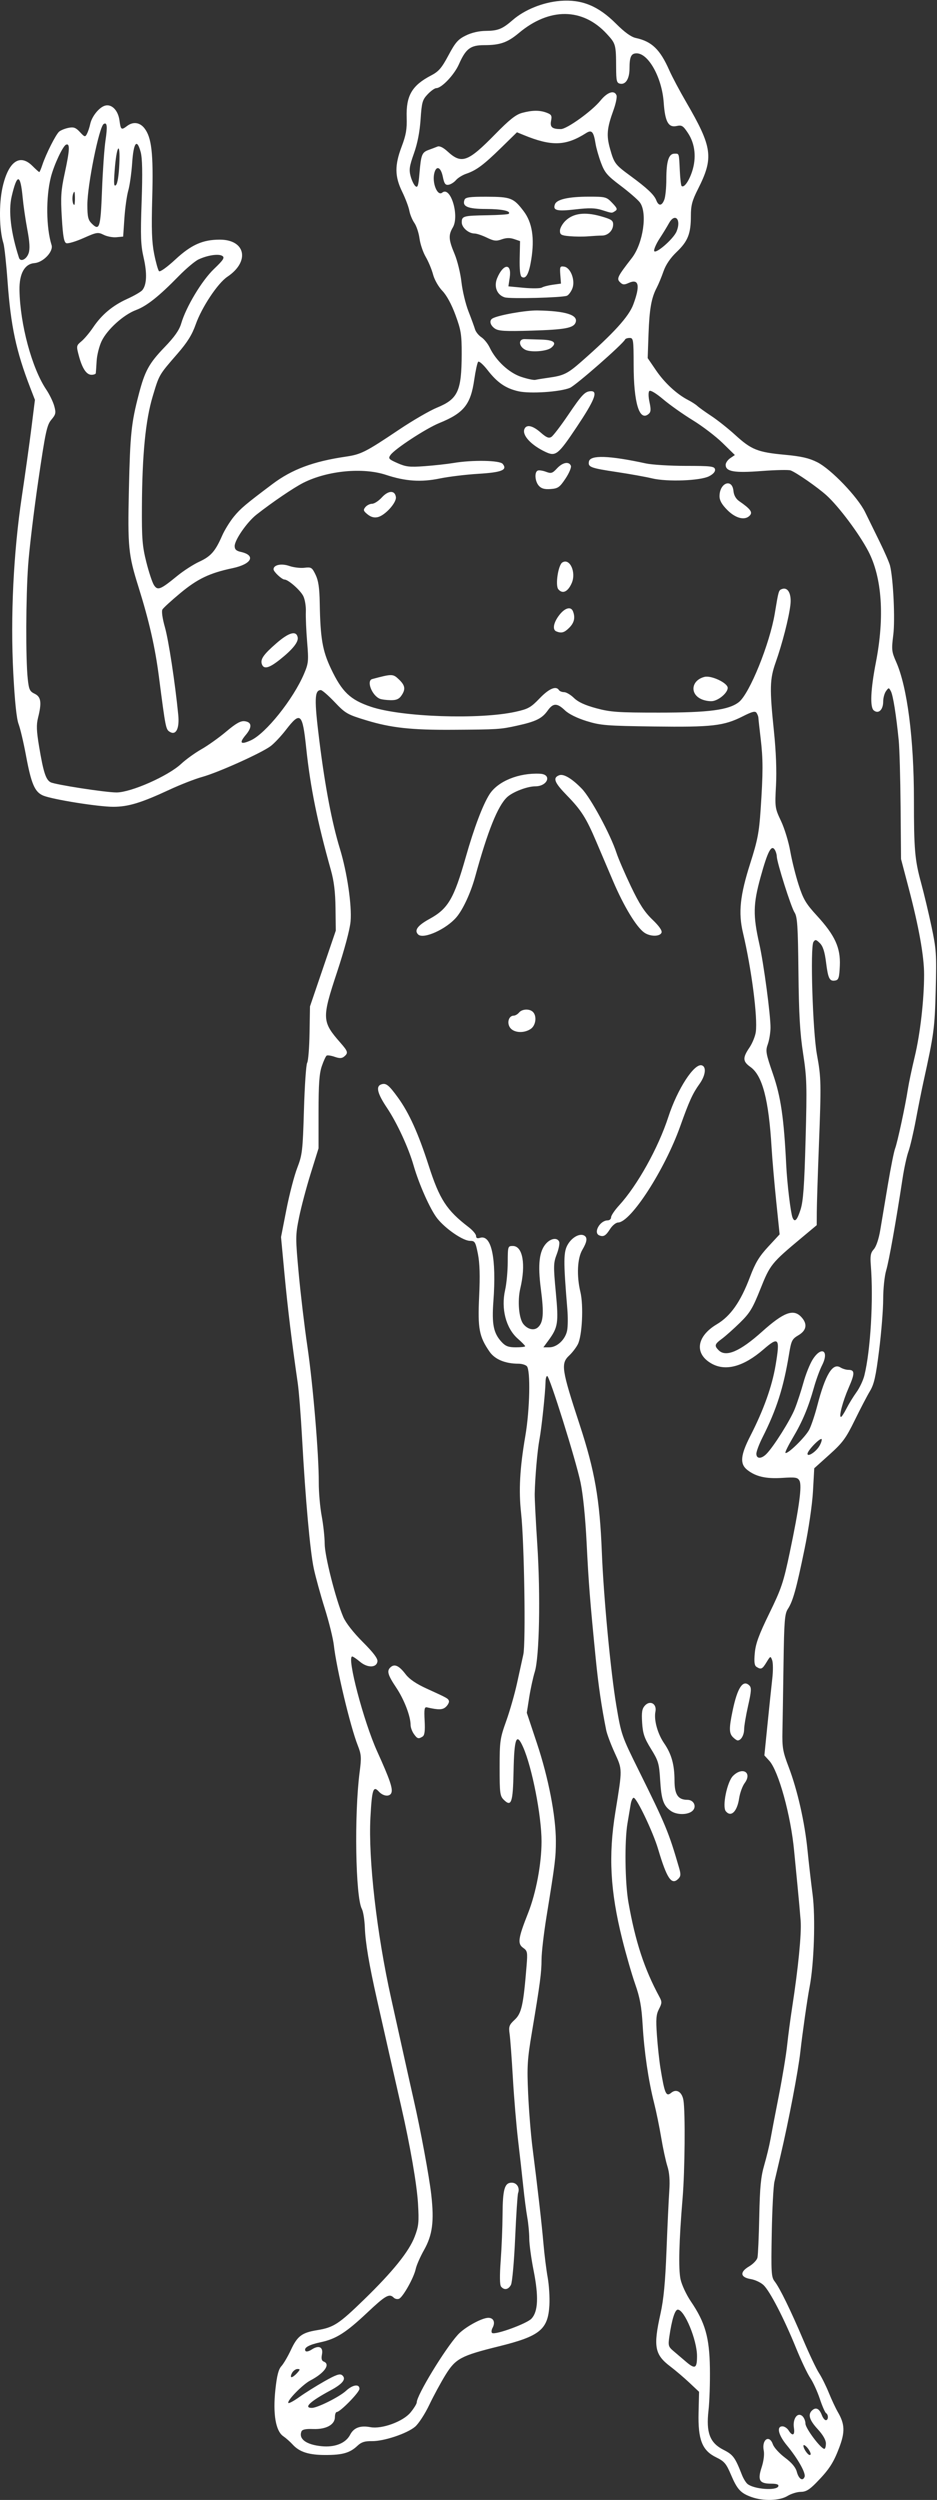<?xml version="1.0" encoding="utf-8"?>
<!-- Generator: Adobe Illustrator 15.1.0, SVG Export Plug-In . SVG Version: 6.00 Build 0)  -->
<!DOCTYPE svg PUBLIC "-//W3C//DTD SVG 1.1//EN" "http://www.w3.org/Graphics/SVG/1.1/DTD/svg11.dtd">
<svg version="1.1"
	 id="svg1447" xmlns:inkscape="http://www.inkscape.org/namespaces/inkscape" xmlns:svg="http://www.w3.org/2000/svg" xmlns:rdf="http://www.w3.org/1999/02/22-rdf-syntax-ns#" xmlns:cc="http://web.resource.org/cc/" xmlns:dc="http://purl.org/dc/elements/1.1/" sodipodi:docname="Pioneer plaque line-drawing of a human male.svg" inkscape:version="0.43" xmlns:sodipodi="http://inkscape.sourceforge.net/DTD/sodipodi-0.dtd" sodipodi:docbase="/home/adam/Desktop" sodipodi:version="0.32"
	 xmlns="http://www.w3.org/2000/svg" xmlns:xlink="http://www.w3.org/1999/xlink" x="0px" y="0px" width="458px" height="1221px"
	 viewBox="0 0 458 1221" enable-background="new 0 0 458 1221" xml:space="preserve">
<rect x="0" y="0" width="458" height="1221" fill="#333333" stroke="none"/>
<sodipodi:namedview  inkscape:window-y="0" inkscape:window-x="0" inkscape:window-height="742" inkscape:window-width="1016" inkscape:current-layer="svg1447" inkscape:cy="1206.7998" inkscape:cx="219.42162" inkscape:zoom="1.4215638" inkscape:pageshadow="2" inkscape:pageopacity="0.0" borderopacity="1.0" bordercolor="#666666" pagecolor="#ffffff" id="base" showborder="false">
	</sodipodi:namedview>
<path id="path1456" fill="#FFFFFF" d="M367.383,1219.603c-5.356-1.91-7.03-3.72-10.082-10.899c-2.325-5.473-3.259-6.572-7.201-8.487
	c-6.883-3.344-8.964-8.604-8.645-21.845l0.246-10.181l-4.751-4.466c-2.613-2.455-6.773-5.995-9.244-7.865
	c-7.725-5.844-8.452-9.701-4.865-25.808c1.547-6.948,2.338-15.275,2.945-31c0.456-11.825,1.066-24.875,1.356-29
	c0.357-5.107,0.064-8.936-0.919-12c-0.795-2.476-2.159-8.775-3.031-14c-0.873-5.226-2.442-12.875-3.489-17
	c-2.766-10.905-4.818-24.878-5.582-38c-0.524-8.995-1.319-13.352-3.652-20c-1.641-4.675-4.496-14.575-6.344-22
	c-5.857-23.535-6.785-40.753-3.34-62c3.478-21.447,3.487-20.604-0.346-29c-1.883-4.125-3.74-9.075-4.128-11
	c-2.272-11.292-3.832-21.929-5.114-34.87c-2.824-28.504-3.48-36.852-4.461-56.63c-0.611-12.353-1.748-23.633-2.973-29.5
	c-2.283-10.938-15.152-52-16.299-52c-0.421,0-0.785,1.237-0.809,2.75c-0.082,5.161-1.936,22.738-2.979,28.25
	c-0.999,5.28-2.121,18.099-2.319,26.5c-0.051,2.2,0.511,13.269,1.25,24.598c1.631,25.006,1.044,55.1-1.217,62.402
	c-0.851,2.75-2.076,8.375-2.725,12.5l-1.178,7.5l5.012,15.053c5.585,16.77,9.199,35.453,9.199,47.554
	c0,8.109-0.341,10.866-4.525,36.63c-1.361,8.381-2.475,17.935-2.475,21.231c0,6.383-0.707,11.725-4.703,35.532
	c-2.24,13.341-2.444,16.659-1.848,30c0.368,8.25,1.332,20.175,2.141,26.5c2.541,19.874,4.515,37.157,5.367,47
	c0.451,5.225,1.371,12.558,2.043,16.294c0.672,3.737,1.05,9.822,0.84,13.522c-0.674,11.924-4.631,15.146-24.701,20.109
	c-18.533,4.583-21.133,5.971-26.049,13.897c-2.277,3.672-5.865,10.296-7.974,14.719c-2.108,4.424-5.232,9.219-6.941,10.657
	c-4.001,3.367-15.331,7.134-21.146,7.03c-3.458-0.061-5.12,0.479-7.029,2.281c-3.664,3.461-7.236,4.489-15.597,4.489
	c-8.167,0-12.74-1.458-16.062-5.12c-1.188-1.309-3.257-3.137-4.599-4.062c-3.693-2.548-5.103-10.882-3.838-22.703
	c0.735-6.878,1.52-9.951,2.937-11.5c1.063-1.163,3.15-4.718,4.636-7.899c3.188-6.826,5.363-8.468,12.821-9.682
	c8.06-1.312,10.613-2.972,22.841-14.841c14.203-13.787,22.12-23.615,24.878-30.887c1.948-5.134,2.132-7.007,1.594-16.184
	c-0.541-9.226-3.827-28.217-8.156-47.122c-1.922-8.397-8.717-38.379-11.898-52.5c-3.883-17.24-5.644-27.672-5.925-35.124
	c-0.144-3.781-0.802-7.874-1.464-9.093c-3.103-5.717-3.759-46.265-1.082-66.827c0.933-7.166,0.833-8.588-0.915-13.021
	c-3.642-9.241-10.411-37.574-11.689-48.936c-0.372-3.3-2.373-11.4-4.446-18s-4.488-15.375-5.365-19.5
	c-1.801-8.47-4.083-33.847-5.709-63.5c-0.604-11-1.557-23.15-2.118-27c-2.812-19.288-4.936-36.728-6.476-53.173l-1.702-18.173
	l2.623-13.411c1.443-7.376,3.821-16.523,5.286-20.327c2.485-6.455,2.704-8.348,3.295-28.416c0.348-11.825,1.057-22.16,1.574-22.966
	c0.518-0.807,1.039-7.332,1.158-14.5l0.216-13.034l6.306-18.5l6.306-18.5l-0.132-11c-0.093-7.806-0.743-13.179-2.236-18.5
	c-6.665-23.751-10.065-40.565-12.108-59.872c-1.8-17.012-2.813-17.886-9.973-8.605c-2.271,2.943-5.573,6.453-7.337,7.799
	c-4.365,3.329-25.682,12.93-33.499,15.086c-3.495,0.964-10.694,3.772-16,6.239c-13.855,6.442-20.144,8.353-27.49,8.353
	c-7.34,0-29.651-3.567-34.234-5.474c-4.123-1.715-5.841-5.706-8.408-19.526c-1.175-6.325-2.808-13.257-3.629-15.404
	c-0.978-2.558-1.867-11.077-2.579-24.702c-1.446-27.72,0.063-59.04,4.164-86.394c1.649-11,3.765-26.131,4.701-33.625l1.703-13.625
	l-2.269-5.875c-6.913-17.9-9.52-30.083-11.099-51.875c-0.638-8.8-1.552-17.237-2.031-18.75c-2.042-6.445-2.249-19.137-0.443-27.25
	c2.812-12.642,8.439-16.683,14.622-10.5c1.65,1.65,3.155,3,3.346,3c0.19,0,0.857-1.551,1.483-3.446
	c1.768-5.357,6.635-14.991,8.25-16.332c0.802-0.666,2.852-1.488,4.555-1.829c2.526-0.505,3.556-0.125,5.583,2.062
	c2.307,2.489,2.554,2.551,3.439,0.863c0.524-1,1.245-3.177,1.601-4.838c0.791-3.689,4.347-8.093,7.2-8.917
	c3.268-0.943,6.422,2.261,7.084,7.197c0.625,4.658,0.903,4.859,3.747,2.708c2.908-2.2,6.171-1.777,8.428,1.092
	c3.554,4.518,4.437,12.316,3.842,33.939c-0.427,15.529-0.215,21.677,0.947,27.5c0.823,4.125,1.887,7.903,2.364,8.395
	c0.501,0.518,3.89-1.904,8.04-5.746c7.728-7.155,13.328-9.648,21.668-9.648c12.645,0,14.832,10.683,3.71,18.124
	c-4.721,3.158-12.523,14.898-15.495,23.316c-1.781,5.045-4.063,8.701-8.92,14.292c-9.101,10.476-8.864,10.067-12.08,20.779
	c-3.507,11.682-5.144,28.41-5.281,53.99c-0.083,15.553,0.209,19.221,2.155,26.98c1.238,4.939,2.925,10.009,3.749,11.267
	c1.808,2.758,3.104,2.241,11.43-4.56c3.025-2.471,7.852-5.577,10.727-6.902c5.646-2.604,7.811-5.069,11.156-12.706
	c1.186-2.706,3.769-6.889,5.74-9.295c3.265-3.983,5.722-6.057,18.921-15.965c9.47-7.108,19.883-10.996,35.656-13.313
	c7.625-1.121,9.683-2.161,26.267-13.279c6.597-4.422,14.896-9.23,18.442-10.684c10.245-4.199,12.025-8.069,12.066-26.225
	c0.021-9.467-0.324-11.628-3.034-19c-1.921-5.227-4.306-9.619-6.417-11.818c-1.915-1.995-3.871-5.435-4.548-8
	c-0.653-2.475-2.264-6.336-3.579-8.581s-2.684-6.294-3.041-9s-1.488-6.119-2.512-7.585c-1.024-1.466-2.136-4.166-2.471-6
	c-0.335-1.833-1.906-5.993-3.492-9.244c-3.661-7.503-3.716-12.903-0.228-22.095c2.113-5.567,2.609-8.456,2.431-14.149
	c-0.334-10.648,2.575-15.659,11.915-20.524c3.739-1.948,5.176-3.611,8.5-9.833c3.382-6.332,4.695-7.831,8.5-9.698
	c2.867-1.407,6.428-2.224,9.815-2.25c5.898-0.045,8.062-0.924,13.138-5.335c5.755-5.002,14.727-8.622,23.084-9.312
	c10.574-0.875,18.657,2.412,27.375,11.129c4.189,4.19,7.367,6.485,9.665,6.98c7.813,1.685,11.856,5.577,16.353,15.742
	c1.372,3.104,5.063,10.055,8.202,15.449c12.944,22.243,13.622,27.208,5.821,42.636c-2.845,5.626-3.453,7.935-3.453,13.101
	c0,8.656-1.453,12.337-6.938,17.569c-3.103,2.961-5.311,6.21-6.455,9.5c-0.957,2.75-2.45,6.35-3.317,8
	c-2.604,4.953-3.562,10.393-3.995,22.677l-0.41,11.677l4.07,5.963c4.191,6.14,10.167,11.664,15.7,14.512
	c1.735,0.894,3.761,2.197,4.5,2.897s3.819,2.908,6.845,4.905s8.282,6.17,11.683,9.273c7.874,7.186,10.979,8.429,24.104,9.652
	c8.223,0.767,11.941,1.616,16,3.653c6.712,3.37,19.759,16.965,23.371,24.354c1.462,2.99,4.65,9.486,7.085,14.437
	s4.729,10.215,5.098,11.7c1.599,6.424,2.537,26.327,1.595,33.839c-0.908,7.247-0.806,8.199,1.437,13.267
	c5.397,12.206,8.662,37.553,8.654,67.194c-0.007,24.274,0.432,29.405,3.458,40.5c1.426,5.225,3.735,14.9,5.134,21.5
	c2.354,11.115,2.505,13.401,2.054,31c-0.479,18.705-0.849,21.463-6.03,45c-0.847,3.85-2.498,12.104-3.668,18.342
	s-2.803,13.213-3.629,15.5c-0.825,2.287-2.117,8.208-2.871,13.158c-3.203,21.041-6.638,40.313-8.006,44.919
	c-0.82,2.765-1.468,8.954-1.468,14.041c0,5.003-0.894,16.221-1.986,24.929c-1.61,12.842-2.456,16.614-4.477,19.972
	c-1.37,2.277-4.72,8.692-7.444,14.257c-4.314,8.811-5.911,10.978-12.372,16.782l-7.418,6.666l-0.621,11.218
	c-0.361,6.528-2.083,18.322-4.12,28.217c-4.023,19.547-5.687,25.516-8.163,29.296c-1.54,2.351-1.813,5.803-2.113,26.702
	c-0.189,13.201-0.428,28.052-0.53,33.002c-0.165,7.987,0.178,9.957,3.052,17.5c4.27,11.206,7.834,26.912,9.192,40.5
	c0.604,6.05,1.73,15.841,2.502,21.757c1.455,11.163,0.704,33.956-1.491,45.243c-1.057,5.432-3.52,22.693-4.494,31.5
	c-1.034,9.35-5.714,33.847-9.742,51c-1.098,4.675-2.416,10.3-2.93,12.5s-1.105,13.543-1.316,25.207
	c-0.348,19.235-0.216,21.42,1.412,23.5c2.499,3.19,7.809,14.05,14.08,28.793c2.924,6.875,6.353,14.077,7.619,16.004
	c1.266,1.927,3.418,6.252,4.782,9.61c1.365,3.358,3.37,7.632,4.457,9.496c3.371,5.785,3.521,9.638,0.666,17.198
	c-2.856,7.565-5.01,10.852-11.341,17.309c-3.301,3.367-5.039,4.384-7.5,4.387c-1.762,0.002-4.677,0.901-6.478,2
	C381.054,1221.416,373.157,1221.662,367.383,1219.603z M380.455,1214.302c0.282-0.858-0.829-1.25-3.55-1.25
	c-5.709,0-6.683-1.667-4.634-7.931c0.999-3.054,1.419-6.363,1.045-8.231c-1.078-5.395,2.739-7.982,4.467-3.027
	c0.538,1.545,3.202,4.469,5.918,6.497c3.306,2.468,5.213,4.74,5.765,6.872c0.913,3.524,2.912,4.819,3.814,2.47
	c0.693-1.807-3.291-8.87-8.688-15.402c-4.165-5.04-5.136-9.247-2.133-9.247c0.967,0,2.321,0.899,3.008,2
	c1.886,3.02,3.17,2.401,2.598-1.25c-0.68-4.35,1.687-7.782,4.026-5.84c0.885,0.734,1.608,2.434,1.608,3.776
	c0,2.291,7.528,12.312,9.25,12.312c0.412,0.001,0.75-1.187,0.75-2.638c0-1.688-1.44-4.2-4-6.978
	c-4.208-4.565-4.963-7.34-2.544-9.348c1.793-1.487,3.379-0.602,4.581,2.561c0.502,1.322,1.374,2.403,1.938,2.403
	c1.274,0,1.354-2.678,0.103-3.452c-0.508-0.313-1.889-3.473-3.069-7.021s-3.274-8.112-4.651-10.143
	c-1.378-2.03-4.536-8.686-7.018-14.788c-5.839-14.359-12.735-27.68-15.84-30.597c-1.352-1.27-4.149-2.583-6.218-2.919
	c-5.148-0.837-5.504-3.428-0.848-6.176c1.969-1.161,3.813-3.077,4.102-4.258c0.287-1.182,0.688-10.248,0.89-20.147
	c0.295-14.444,0.776-19.403,2.435-25.105c1.137-3.908,2.497-9.533,3.023-12.5s2.372-12.595,4.103-21.395s3.552-19.825,4.049-24.5
	c0.496-4.675,1.599-13,2.449-18.5c3.018-19.504,4.643-36.086,4.164-42.5c-0.267-3.575-0.976-11.45-1.577-17.5
	c-0.601-6.05-1.321-13.475-1.6-16.5c-1.594-17.301-7.62-39.147-12.164-44.094l-2.382-2.594l1.552-15.406
	c0.854-8.474,1.896-18.435,2.317-22.135c0.421-3.701,0.396-7.728-0.056-8.947c-0.799-2.16-0.872-2.135-2.766,0.979
	c-2.069,3.402-2.662,3.681-4.872,2.281c-1.047-0.663-1.263-2.368-0.861-6.793c0.415-4.579,2.012-8.93,7.102-19.35
	c5.923-12.123,6.907-15.06,10.032-29.941c4.551-21.67,6.006-32.421,4.715-34.834c-0.879-1.642-1.909-1.812-8.408-1.396
	c-7.993,0.513-12.942-0.615-17.118-3.9c-3.709-2.917-3.335-7.151,1.459-16.516c6.555-12.803,10.641-24.229,12.392-34.652
	c2.234-13.301,1.562-14.171-5.943-7.676c-9.708,8.402-18.461,10.793-25.347,6.923c-8.546-4.804-7.412-13.292,2.567-19.216
	c6.726-3.992,11.626-10.977,16.194-23.079c2.6-6.888,4.481-10.016,8.895-14.782l5.598-6.046l-1.667-16.163
	c-0.917-8.89-1.936-20.663-2.263-26.163c-1.402-23.517-4.475-35.247-10.321-39.41c-3.807-2.711-3.903-4.481-0.517-9.466
	c1.436-2.112,2.84-5.559,3.122-7.658c0.965-7.196-2.089-30.76-6.28-48.466c-2.326-9.825-1.436-18.232,3.604-34
	c3.526-11.032,4.287-14.968,5.027-26c1.228-18.302,1.229-24.716,0.005-35c-0.589-4.95-1.081-9.45-1.094-10
	c-0.014-0.55-0.404-1.601-0.87-2.334c-0.672-1.061-2.061-0.721-6.774,1.658c-9.256,4.672-14.989,5.328-43.349,4.955
	c-23.302-0.307-26.146-0.536-33-2.656c-4.631-1.433-8.666-3.43-10.548-5.221c-3.869-3.683-5.777-3.657-8.463,0.114
	c-2.757,3.871-5.743,5.337-15.009,7.37c-8.154,1.789-9.191,1.854-31.48,2.001c-20.057,0.132-30.035-0.957-42-4.586
	c-9.429-2.859-10.32-3.368-15.6-8.917c-3.08-3.236-6.127-5.884-6.771-5.884c-3.146,0-3.27,4.505-0.689,25.112
	c2.779,22.193,6.128,39.735,10.003,52.388c3.521,11.498,5.904,27.719,5.213,35.5c-0.349,3.938-2.967,13.729-6.644,24.846
	c-7.446,22.514-7.369,24.091,1.691,34.407c3.709,4.225,3.916,4.987,1.817,6.729c-1.116,0.926-2.25,0.959-4.615,0.135
	c-1.725-0.602-3.492-0.873-3.927-0.604c-0.435,0.27-1.508,2.595-2.385,5.167c-1.223,3.587-1.594,8.807-1.594,22.399v17.724
	l-3.849,12.349c-2.117,6.792-4.675,16.447-5.686,21.457c-1.763,8.739-1.768,9.856-0.138,27.5
	c0.935,10.115,2.831,26.042,4.214,35.392c2.747,18.572,5.635,53.052,5.571,66.5c-0.023,4.675,0.618,12.037,1.423,16.36
	s1.464,10.423,1.464,13.555c0,5.911,5.414,27.219,9.102,35.822c1.212,2.828,4.925,7.58,9.49,12.145
	c5.252,5.252,7.41,8.115,7.203,9.558c-0.449,3.143-4.88,3.201-8.549,0.113c-1.668-1.404-3.368-2.553-3.775-2.553
	c-2.787,0,5.561,31.741,12.2,46.387c6.159,13.586,7.724,18.146,6.934,20.204c-0.788,2.054-4.009,1.724-6.138-0.629
	c-2.731-3.018-3.372-1.033-4.104,12.707c-1.081,20.284,3.107,56.79,10.133,88.331c1.287,5.775,3.982,17.925,5.99,27
	c2.008,9.075,4.269,19.2,5.025,22.5c3.344,14.598,7.605,37.606,8.596,46.41c1.463,13.013,0.585,19.676-3.559,27.007
	c-1.846,3.266-3.671,7.433-4.057,9.26c-0.895,4.239-6.274,13.803-8.174,14.532c-0.797,0.306-1.959,0.047-2.583-0.576
	c-2.14-2.141-3.953-1.113-12.908,7.316c-10.411,9.8-15.23,12.862-22.756,14.457c-5.783,1.225-8.414,2.727-7.465,4.262
	c0.333,0.537,1.648,0.242,3.07-0.689c3.503-2.296,5.723-1.208,4.992,2.446c-0.404,2.019-0.138,3.063,0.878,3.453
	c3.416,1.311,0.323,5.636-6.62,9.257c-3.746,1.954-11.597,10.024-10.662,10.96c0.298,0.299,2.724-1.023,5.39-2.938
	s8.145-5.347,12.173-7.629c5.783-3.275,7.621-3.903,8.729-2.983c2.15,1.784,0.298,4.179-5.734,7.415
	c-9.929,5.328-13.342,8.541-9.07,8.539c2.704-0.001,13.521-5.419,16.697-8.362c3.231-2.995,6.553-3.482,6.553-0.962
	c0,1.703-9.418,11.325-11.086,11.325c-0.503,0-0.914,1.114-0.914,2.477c0,3.717-4.276,6.064-10.627,5.835
	c-3.739-0.136-5.362,0.217-5.758,1.25c-1.391,3.623,2.375,6.375,9.765,7.138c6.587,0.681,11.92-1.444,14.072-5.606
	c1.778-3.438,4.942-4.617,9.898-3.688c5.591,1.049,15.952-2.735,19.597-7.157c1.679-2.037,3.053-4.255,3.053-4.929
	c0-3.478,13.668-25.963,20.097-33.061c3.245-3.583,11.682-8.259,14.901-8.259c2.564,0,3.502,2.196,2.076,4.861
	c-0.602,1.123-0.688,2.259-0.197,2.562c1.635,1.011,16.912-4.57,19.21-7.017c3.251-3.46,3.567-10.79,1.021-23.601
	c-1.159-5.828-2.107-12.812-2.107-15.519c0-2.706-0.438-7.366-0.971-10.354c-0.534-2.988-1.41-9.709-1.946-14.934
	c-0.536-5.226-1.673-15.351-2.525-22.5c-0.853-7.15-2.005-20.875-2.562-30.5c-0.555-9.625-1.273-19.351-1.596-21.613
	c-0.523-3.68-0.256-4.421,2.531-7.025c3.307-3.091,4.207-7.186,5.746-26.173c0.551-6.787,0.432-7.423-1.651-8.883
	c-2.857-2.001-2.482-4.643,2.417-17.027c3.891-9.836,6.557-24.048,6.557-34.947c0-12.513-4.615-36.153-8.99-46.04
	c-3.268-7.388-4.371-4.591-4.691,11.89c-0.296,15.271-1.074,17.494-4.818,13.757c-1.807-1.804-1.999-3.321-1.99-15.717
	c0.01-12.913,0.201-14.25,3.233-22.721c1.772-4.95,4.152-13.275,5.289-18.5c1.136-5.225,2.519-11.525,3.07-14
	c1.224-5.481,0.435-55.345-1.091-69c-1.232-11.03-0.633-21.988,2.065-37.703c2.198-12.812,2.61-32.21,0.723-34.097
	c-0.659-0.66-2.485-1.2-4.058-1.2c-6.467,0-11.54-2.101-14.137-5.853c-5.1-7.37-5.84-11.288-5.102-26.997
	c0.473-10.084,0.295-16.253-0.599-20.75c-1.17-5.885-1.479-6.4-3.853-6.4c-3.415,0-11.977-5.854-16.011-10.946
	c-3.415-4.312-8.899-16.579-11.598-25.941c-2.504-8.689-8.112-20.807-13.003-28.096c-4.605-6.865-5.517-10.39-2.941-11.378
	c2.411-0.926,3.747,0.094,8.262,6.303c5.479,7.534,10,17.522,15.085,33.324c5.305,16.483,8.759,21.802,19.505,30.027
	c2.007,1.536,3.648,3.479,3.648,4.317c0,1.041,0.601,1.334,1.895,0.923c5.645-1.791,8.12,9.902,6.568,31.033
	c-0.822,11.198,0.062,15.551,4.035,19.837c1.911,2.062,3.342,2.597,6.954,2.597c2.501,0,4.548-0.238,4.548-0.53
	s-1.619-1.952-3.596-3.688c-5.801-5.093-8.279-14.63-6.193-23.827c0.682-3,1.249-9.054,1.264-13.454c0.025-7.834,0.076-8,2.496-8
	c4.846,0,6.425,8.938,3.656,20.704c-1.46,6.199-0.701,14.796,1.543,17.5c2.131,2.567,5.153,3.23,7.061,1.548
	c2.654-2.342,3.002-6.765,1.461-18.587c-1.59-12.194-0.841-18.679,2.591-22.415c2.354-2.564,5.511-2.953,6.344-0.781
	c0.31,0.808-0.229,3.544-1.198,6.08c-1.617,4.237-1.655,5.744-0.459,18.497c1.422,15.15,1.104,17.204-3.68,23.704l-2.391,3.25h2.904
	c3.823,0,7.894-3.863,8.722-8.279c0.36-1.923,0.4-6.585,0.087-10.358c-1.983-23.947-1.936-28.102,0.362-31.819
	c2.146-3.473,5.868-5.377,7.97-4.078c1.584,0.979,1.287,3.031-0.999,6.904c-2.454,4.159-2.849,12.693-0.952,20.598
	c1.596,6.655,0.866,21.479-1.26,25.566c-0.848,1.632-2.711,4.058-4.138,5.392c-4.272,3.991-3.864,6.728,5.067,33.95
	c7.377,22.483,9.806,36.44,10.809,62.125c0.854,21.858,4.335,58.694,7.089,75c2.407,14.248,2.596,14.796,10.876,31.5
	c13.282,26.798,14.725,30.278,19.811,47.791c0.898,3.092,0.825,4.066-0.396,5.286c-3.295,3.295-5.578-0.07-9.889-14.577
	c-2.459-8.274-10.438-25-11.927-25c-0.52,0-1.183,1.463-1.474,3.25s-0.986,5.92-1.545,9.184c-1.485,8.672-1.241,29.032,0.464,38.686
	c3.391,19.199,7.739,32.452,15.127,46.103c1.314,2.431,1.294,3.069-0.2,5.958c-1.382,2.672-1.558,4.898-1.011,12.777
	c0.364,5.249,1.14,12.468,1.722,16.043c2.051,12.592,2.745,14.188,5.258,12.103c2.565-2.129,5.305-0.448,5.986,3.675
	c0.95,5.748,0.704,34.353-0.41,47.723c-1.761,21.117-2.102,34.574-1.007,39.683c0.582,2.713,2.845,7.563,5.029,10.78
	c7.02,10.336,9.082,17.534,9.319,32.522c0.113,7.158-0.193,16.5-0.682,20.76c-1.244,10.857,0.661,15.846,7.343,19.232
	c4.701,2.382,5.657,3.682,9.002,12.239c0.692,1.77,1.908,3.757,2.703,4.416C368.509,1215.799,379.692,1216.626,380.455,1214.302z
	 M244.926,1116.802c-0.67-0.822-0.731-5.188-0.18-12.75c0.461-6.325,0.863-16.309,0.896-22.185
	c0.067-12.603,0.976-15.815,4.466-15.815c2.549,0,4.084,2.514,3.121,5.109c-0.283,0.765-0.93,10.684-1.434,22.041
	c-0.512,11.491-1.418,21.582-2.043,22.75C248.488,1118.313,246.449,1118.672,244.926,1116.802z M327.93,884.5
	c-3.633-2.544-4.66-5.477-5.237-14.948c-0.503-8.27-0.866-9.517-4.479-15.359c-3.264-5.277-4.003-7.453-4.343-12.79
	c-0.325-5.113-0.052-6.825,1.336-8.358c2.54-2.807,5.925-0.9,5.163,2.908c-0.814,4.071,1.036,10.812,4.25,15.483
	c3.611,5.249,5.067,10.475,5.074,18.211c0.007,6.833,1.721,9.405,6.268,9.405c3.406,0,4.832,3.727,2.17,5.674
	C335.687,886.513,330.644,886.401,327.93,884.5z M354.776,884.645c-1.862-2.244,0.602-14.362,3.511-17.272
	c4.654-4.653,9.518-1.659,5.697,3.509c-1.092,1.477-2.305,4.813-2.694,7.415C360.312,884.815,357.33,887.722,354.776,884.645z
	 M358.271,848.48c-1.947-1.947-1.969-4.408-0.115-13.22c2.342-11.134,5.066-15.131,8.175-11.996
	c1.034,1.044,0.911,2.894-0.652,9.787c-1.06,4.675-1.938,9.872-1.953,11.55c-0.023,2.868-1.519,5.45-3.154,5.45
	C360.17,850.052,359.135,849.345,358.271,848.48z M202.256,846.829c-0.856-1.223-1.557-3.166-1.557-4.318
	c0-4.276-3.136-12.435-7.009-18.234c-4.282-6.412-4.777-8.327-2.618-10.119c1.918-1.593,4.076-0.517,7.213,3.597
	c1.817,2.383,5.162,4.653,10.302,6.995c10.152,4.624,10.438,4.781,10.846,6.008c0.195,0.585-0.419,1.836-1.364,2.781
	c-1.611,1.611-3.573,1.687-9.371,0.357c-1.247-0.286-1.439,0.814-1.139,6.528c0.264,5.023-0.005,7.104-1,7.735
	C204.533,849.443,203.964,849.268,202.256,846.829z M292.949,603.385c-3.104-1.241,0.283-7.333,4.078-7.333
	c0.92,0,1.672-0.685,1.672-1.522c0-0.837,1.744-3.425,3.875-5.75c8.95-9.762,19.184-28.121,24.097-43.228
	c4.456-13.705,12.729-26.421,16.404-25.213c2.31,0.76,1.763,4.992-1.174,9.081c-3.335,4.645-5.03,8.364-9.403,20.632
	c-7.579,21.261-24.146,46.913-30.377,47.038c-1.057,0.021-2.822,1.452-3.922,3.18C296.1,603.567,295.014,604.211,292.949,603.385z
	 M249.303,501.897c-1.67-2.386-0.6-5.846,1.809-5.846c0.738,0,1.903-0.675,2.588-1.5c1.495-1.802,5.137-1.963,6.8-0.3
	c1.989,1.989,1.427,6.528-1.022,8.243C256.195,504.794,251.123,504.495,249.303,501.897z M204.366,456.385
	c-1.998-1.998-0.235-4.39,5.583-7.573c9.082-4.971,11.929-9.826,17.738-30.26c4.023-14.152,8.241-25.319,11.531-30.531
	c4.068-6.445,14.38-10.657,24.762-10.115c5.953,0.312,3.726,6.146-2.347,6.146c-3.911,0-11.013,2.728-13.757,5.284
	c-4.559,4.248-9.484,16.494-15.602,38.788c-2.145,7.819-5.899,15.971-9.117,19.794C218.182,453.832,206.897,458.916,204.366,456.385
	z M314.919,455.493c-3.841-2.69-9.994-12.833-15.233-25.11c-2.777-6.507-6.483-15.206-8.236-19.331
	c-4.895-11.521-7.354-15.394-14.28-22.493c-6.235-6.392-7.112-8.663-3.829-9.922c2.145-0.823,6.242,1.618,11.055,6.585
	c4.35,4.49,14.012,22.364,16.936,31.33c0.897,2.75,4.073,10.112,7.058,16.361c4.137,8.661,6.628,12.514,10.488,16.215
	c3.301,3.165,4.858,5.39,4.475,6.39C322.585,457.514,317.783,457.5,314.919,455.493z M395.729,1197.107
	c-1.074-2.007-3.029-3.652-3.029-2.549c0,1.374,2.132,4.493,3.07,4.493C396.422,1199.052,396.408,1198.377,395.729,1197.107z
	 M145.199,1159.052c1.598-1.766,1.62-2,0.19-2c-0.891,0-2.101,0.899-2.69,2c-0.589,1.1-0.674,2-0.19,2
	C142.993,1161.052,144.204,1160.151,145.199,1159.052z M340.699,1150.741c0-7.885-6.137-22.689-9.404-22.689
	c-1.402,0-2.921,4.86-4.132,13.228c-0.626,4.324-0.453,4.921,2.028,7c1.492,1.25,4.13,3.497,5.86,4.993
	C339.735,1157.321,340.699,1156.89,340.699,1150.741z M374.605,710.146c3.495-3.495,11.701-16.523,13.915-22.094
	c1.203-3.025,3.093-8.783,4.199-12.795c1.106-4.013,3.135-9.075,4.508-11.25c4.293-6.801,8.241-4.344,4.573,2.846
	c-1.121,2.197-2.903,7.078-3.961,10.847c-2.742,9.774-5.633,16.648-10.319,24.536c-2.249,3.785-3.873,7.098-3.609,7.361
	c0.928,0.929,9.894-7.833,11.684-11.417c0.997-1.995,2.745-7.228,3.886-11.628c3.92-15.119,7.503-21.053,11.286-18.689
	c1.048,0.654,2.785,1.189,3.86,1.189c3.258,0,3.296,1.654,0.201,8.729c-2.914,6.662-4.919,14.271-3.761,14.271
	c0.325,0,1.538-1.855,2.695-4.124s3.352-5.847,4.877-7.952s3.255-5.762,3.845-8.126c3.031-12.15,4.5-37.182,3.164-53.939
	c-0.365-4.585-0.088-6.042,1.482-7.779c1.159-1.283,2.415-5.025,3.14-9.358c0.665-3.972,2.342-13.971,3.727-22.221
	s2.963-16.146,3.507-17.545c1.133-2.912,4.985-20.776,6.246-28.955c0.466-3.025,1.977-10.187,3.356-15.915
	c2.677-11.113,4.584-27.79,4.589-40.142c0.005-8.985-2.552-23.273-7.594-42.443l-3.683-14l-0.214-25.5
	c-0.118-14.025-0.531-28.65-0.917-32.5c-1.247-12.423-2.77-21.952-3.823-23.93c-1.003-1.881-1.063-1.883-2.397-0.059
	c-0.753,1.029-1.368,3.306-1.368,5.058c0,4.079-2.312,6.248-4.617,4.333c-1.908-1.583-1.523-10.195,1.043-23.402
	c4.325-22.252,3.012-41.507-3.707-54.342c-4.499-8.595-14.441-21.868-20.44-27.287c-4.36-3.939-14.757-11.152-17.547-12.174
	c-0.973-0.356-7.386-0.219-14.253,0.305c-13.306,1.016-17.479,0.29-17.479-3.04c0-0.945,1.013-2.406,2.25-3.248l2.25-1.53l-6-5.871
	c-3.3-3.229-9.86-8.233-14.579-11.122c-4.719-2.889-11.223-7.487-14.453-10.218c-3.476-2.938-6.241-4.6-6.772-4.068
	c-0.532,0.532-0.5,2.769,0.077,5.479c0.783,3.67,0.688,4.82-0.481,5.79c-4.473,3.712-7.245-5.408-7.271-23.923
	c-0.019-12.385-0.145-13.25-1.937-13.25c-1.054,0-2.066,0.337-2.25,0.75c-0.969,2.18-24.128,22.472-26.983,23.643
	c-4.834,1.982-19.419,2.946-25.131,1.661c-6.222-1.4-10.329-4.211-15.065-10.309c-2.115-2.724-4.198-4.568-4.628-4.099
	s-1.295,4.414-1.922,8.764c-1.747,12.127-5.104,16.292-17.043,21.143c-6.514,2.646-21.79,12.631-23.883,15.611
	c-1.207,1.717-0.905,2.068,3.434,3.987c4.111,1.819,5.92,2.019,13.323,1.474c4.711-0.347,11.041-1.047,14.066-1.555
	c9.221-1.55,22.555-1.311,24,0.43c2.479,2.987-0.416,4.164-11.968,4.865c-6.035,0.367-14.468,1.39-18.74,2.273
	c-9.149,1.892-16.823,1.381-26.292-1.75c-11.272-3.728-28.508-2.101-40.319,3.806c-4.664,2.332-15.156,9.444-22.996,15.587
	c-4.604,3.608-10.686,12.358-10.686,15.376c0,1.602,0.781,2.355,2.931,2.828c7.589,1.667,5.453,5.978-3.945,7.961
	c-11.181,2.36-17.104,5.182-25.5,12.146c-4.392,3.644-8.354,7.267-8.806,8.053c-0.483,0.841,0.021,4.394,1.225,8.642
	c1.816,6.408,4.979,27.163,6.521,42.789c0.658,6.667-1.078,10.175-4.118,8.323c-1.964-1.196-2.062-1.691-5.324-26.898
	c-1.878-14.51-4.797-27.316-10.03-44c-4.909-15.651-5.276-19.399-4.648-47.5c0.604-27.023,1.165-32.415,4.837-46.5
	c2.972-11.398,4.997-15.086,12.64-23.021c4.826-5.01,7.14-8.304,8.078-11.5c2.399-8.172,10.104-20.99,16.023-26.652
	c4.615-4.415,5.348-5.55,4.116-6.371c-1.777-1.183-7.235-0.386-11.673,1.704c-1.745,0.822-6.107,4.498-9.694,8.167
	c-9.644,9.868-15.568,14.568-20.854,16.548c-6.08,2.277-14.026,9.44-16.779,15.126c-1.187,2.452-2.295,6.83-2.463,9.728
	s-0.357,5.607-0.42,6.02s-1.004,0.75-2.092,0.75c-2.479,0-4.538-3.105-6.202-9.356c-1.257-4.721-1.221-4.916,1.286-7
	c1.418-1.179,3.973-4.212,5.677-6.739c4.255-6.31,9.538-10.723,16.752-13.995c3.354-1.521,6.651-3.432,7.329-4.249
	c2.167-2.611,2.4-8.2,0.659-15.782c-1.438-6.262-1.59-10.408-1-27.38c0.49-14.106,0.351-21.271-0.471-24.314
	c-1.842-6.817-3.474-4.701-4.16,5.394c-0.333,4.906-1.186,10.945-1.894,13.42c-0.708,2.475-1.561,8.55-1.894,13.5l-0.606,9
	l-3.267,0.314c-1.797,0.173-4.607-0.354-6.244-1.17c-2.795-1.395-3.397-1.298-9.879,1.582c-3.796,1.687-7.572,2.81-8.391,2.496
	c-1.143-0.438-1.654-3.328-2.202-12.444c-0.608-10.124-0.404-13.3,1.385-21.558c2.502-11.547,2.668-14.875,0.706-14.123
	c-1.581,0.606-5.935,9.898-7.454,15.903c-2.469,9.765-2.312,24.64,0.351,33.137c0.987,3.148-4.071,8.483-8.362,8.821
	c-4.821,0.379-7.456,5.117-7.322,13.169c0.277,16.668,6.063,38.151,13.088,48.599c1.581,2.351,3.339,5.968,3.906,8.039
	c0.92,3.357,0.767,4.079-1.417,6.674c-2.178,2.588-2.883,5.876-6.38,29.735c-2.163,14.754-4.397,33.351-4.965,41.326
	c-1.12,15.714-1.225,45.864-0.194,55.491c0.562,5.255,0.979,6.152,3.392,7.305c3.119,1.49,3.512,4.291,1.644,11.712
	c-0.873,3.468-0.761,6.457,0.536,14.193c2.078,12.401,3.261,16.063,5.594,17.312c2.184,1.168,26.77,4.971,32.204,4.981
	c7.072,0.012,25.234-8.01,31.623-13.968c2.297-2.142,6.758-5.358,9.913-7.147s8.604-5.668,12.108-8.621
	c4.766-4.014,7.032-5.291,8.992-5.062c3.563,0.415,3.771,2.898,0.561,6.713c-3.369,4.004-2.54,4.898,2.454,2.647
	c7.301-3.292,20.768-20.114,26.048-32.537c2.158-5.079,2.269-6.215,1.502-15.5c-0.455-5.51-0.739-12.183-0.632-14.828
	c0.11-2.69-0.462-6.082-1.298-7.698c-1.497-2.895-7.335-7.993-9.152-7.993c-1.27,0-5.344-3.815-5.344-5.004
	c0-2.156,3.817-2.972,7.66-1.636c2.112,0.733,5.457,1.137,7.433,0.896c3.339-0.407,3.725-0.167,5.455,3.403
	c1.384,2.857,1.906,6.403,2.034,13.841c0.297,17.214,1.328,23.242,5.475,32c5.407,11.421,9.42,15.243,19.593,18.662
	c14.934,5.018,53.121,6.323,70.726,2.416c6.092-1.352,7.422-2.097,11.693-6.551c4.563-4.76,8.057-6.251,9.432-4.026
	c0.34,0.55,1.477,1,2.524,1c1.049,0,3.224,1.288,4.834,2.861c2.019,1.974,5.387,3.525,10.853,5
	c7.002,1.89,10.572,2.139,30.659,2.139c24.495,0,34.162-1.271,39.076-5.137c5.241-4.122,15.115-28.489,17.574-43.363
	c1.827-11.057,1.883-11.249,3.441-11.847c2.965-1.138,4.817,2.318,4.172,7.784c-0.75,6.358-3.982,18.953-7.182,27.983
	c-2.913,8.221-3.028,12.729-0.861,33.689c1.023,9.898,1.383,19.321,1.009,26.405c-0.568,10.77-0.514,11.16,2.471,17.469
	c1.678,3.549,3.693,10.135,4.479,14.635c0.784,4.499,2.626,11.899,4.092,16.443c2.282,7.077,3.564,9.242,8.937,15.097
	c8.84,9.632,11.604,15.652,11.222,24.44c-0.251,5.772-0.598,6.937-2.155,7.233c-2.854,0.545-3.573-0.838-4.571-8.782
	c-0.663-5.282-1.514-7.936-3.03-9.448c-1.823-1.819-2.247-1.9-3.136-0.603c-1.646,2.399-0.372,43.643,1.697,55
	c2.092,11.477,2.138,13.769,0.922,45.5c-0.527,13.75-0.974,27.889-0.992,31.419l-0.033,6.42l-7.5,6.259
	c-14.645,12.222-15.284,13.018-20.028,24.902c-3.798,9.516-5.149,11.742-10.018,16.5c-3.096,3.025-7.051,6.547-8.791,7.826
	c-3.59,2.64-3.804,3.391-1.592,5.603c3.536,3.536,10.398,0.605,21.149-9.031c10.657-9.553,15.4-11.33,19.24-7.209
	c3.116,3.346,2.622,6.535-1.379,8.896c-3.141,1.854-3.515,2.603-4.604,9.217c-2.702,16.422-6.097,27.066-12.983,40.708
	c-1.647,3.264-2.995,6.847-2.995,7.963C369.699,712.584,372.107,712.644,374.605,710.146z M342.984,341.551
	c-5.969-2.55-5.113-9.322,1.384-10.953c3.312-0.831,11.331,2.968,11.331,5.368c0,2.218-3.765,5.656-7,6.39
	C347.324,342.669,344.752,342.307,342.984,341.551z M185.734,341.318c-3.906-1.536-6.777-8.865-3.785-9.662
	c9.708-2.583,10.141-2.578,13,0.148c3.135,2.989,3.413,4.856,1.193,8.025c-1.155,1.648-2.511,2.202-5.25,2.144
	C188.861,341.929,186.54,341.635,185.734,341.318z M128.04,324.497c-0.932-2.429,0.684-4.783,7.114-10.363
	c6.092-5.288,9.702-6.274,10.358-2.833c0.432,2.267-2.459,5.881-8.641,10.803C131.586,326.312,129.004,327.011,128.04,324.497z
	 M271.949,308.39c-2.028-0.818-1.438-4.224,1.369-7.905c2.781-3.647,5.771-4.464,6.773-1.851c1.166,3.038,0.589,5.527-1.848,7.963
	C275.838,309.004,274.451,309.399,271.949,308.39z M272.901,287.795c-1.56-1.88-0.071-11.798,1.964-13.079
	c3.656-2.301,6.893,4.829,4.58,10.091C277.57,289.077,274.955,290.271,272.901,287.795z M179.668,251.228
	c-2.063-1.671-2.214-2.176-1.064-3.562c0.737-0.888,2.21-1.615,3.274-1.615s3.207-1.393,4.761-3.096
	c3.195-3.498,6.388-3.589,6.873-0.198c0.389,2.724-5.265,8.979-8.876,9.82C182.898,252.982,181.298,252.547,179.668,251.228z
	 M355.581,249.169c-2.74-2.741-3.882-4.743-3.882-6.809c0-6.57,6.2-8.89,6.813-2.549c0.204,2.113,1.195,3.853,2.845,4.992
	c5.309,3.667,6.561,5.281,5.286,6.816C364.372,254.355,359.742,253.33,355.581,249.169z M263.397,237.271
	c-1.971-2.178-2.265-6.864-0.469-7.462c0.677-0.226,2.482,0.063,4.015,0.641c2.446,0.924,3.09,0.721,5.311-1.673
	c2.759-2.976,5.91-3.563,6.791-1.267c0.308,0.802-0.882,3.614-2.643,6.25c-2.844,4.253-3.658,4.826-7.255,5.09
	C266.187,239.067,264.639,238.642,263.397,237.271z M318.699,233.636c-3.025-0.731-10.738-2.117-17.141-3.08
	c-12.955-1.949-14.213-2.419-13.699-5.124c0.623-3.289,9.801-2.987,27.84,0.916c3.025,0.654,11.793,1.193,19.484,1.197
	c12.338,0.006,14.023,0.206,14.312,1.699c0.209,1.079-0.836,2.293-2.884,3.353C342.317,234.817,326.093,235.422,318.699,233.636z
	 M266.665,220.739c-7.009-3.285-11.507-8.113-10.355-11.115c0.948-2.472,4.001-1.853,7.948,1.614
	c2.828,2.482,3.988,2.958,5.258,2.158c0.896-0.565,4.601-5.411,8.23-10.768c6.83-10.078,8.241-11.535,11.203-11.561
	c3.444-0.03,1.602,4.537-7.057,17.485C272.826,222.109,271.631,223.066,266.665,220.739z M400.147,706.821
	c0.854-1.218,1.539-2.902,1.524-3.742c-0.03-1.716-6.973,5.247-6.973,6.993C394.699,711.632,398.271,709.501,400.147,706.821z
	 M391.302,590.802c1.317-4.117,1.849-11.505,2.466-34.25c0.716-26.42,0.607-30.156-1.214-42
	c-1.541-10.018-2.064-19.127-2.282-39.704c-0.239-22.598-0.531-27.084-1.901-29.175c-1.712-2.613-8.66-24.554-8.687-27.429
	c-0.008-0.931-0.442-2.367-0.964-3.192c-1.694-2.68-3.49,0.766-6.964,13.356c-3.642,13.201-3.743,18.695-0.603,32.644
	c2.15,9.549,5.557,35.109,5.464,41c-0.038,2.475-0.64,6.075-1.336,8c-1.158,3.206-0.946,4.425,2.529,14.5
	c3.86,11.192,5.356,21.447,6.49,44.5c0.442,8.996,2.14,23.161,3.062,25.566C388.382,597.273,389.612,596.081,391.302,590.802z
	 M268.199,184.473c7.348-1.019,9.254-1.96,16.051-7.927c15.735-13.815,23.079-21.889,25.294-27.808
	c3.497-9.347,2.735-12.819-2.307-10.521c-2.157,0.983-2.89,0.913-4.204-0.402c-1.722-1.722-1.229-2.725,5.786-11.763
	c5.613-7.231,7.758-22.342,3.873-27.282c-1.104-1.404-5.348-5.065-9.43-8.138c-6.429-4.839-7.698-6.323-9.482-11.094
	c-1.134-3.029-2.338-7.241-2.677-9.359c-0.945-5.91-1.861-6.935-4.624-5.176c-9.95,6.333-16.856,6.546-30.536,0.94l-3.255-1.334
	l-7.745,7.572c-8.561,8.369-12.113,11.012-17.061,12.689c-1.824,0.618-4.074,2.011-5,3.096c-0.926,1.084-2.56,2.11-3.63,2.279
	c-1.569,0.247-2.114-0.518-2.809-3.943c-0.96-4.733-3.172-5.665-4.155-1.75c-1.193,4.754,1.537,11.47,3.874,9.53
	c4.059-3.368,8.525,11.333,5.169,17.014c-2.212,3.745-2.063,5.993,0.854,12.925c1.368,3.25,2.882,9.424,3.364,13.72
	s2.022,10.735,3.422,14.311s2.845,7.524,3.211,8.777c0.366,1.252,1.763,2.995,3.102,3.872s3.169,3.143,4.067,5.035
	c3.024,6.374,9.387,12.306,15.346,14.309c3.025,1.017,6.175,1.685,7,1.485C262.524,185.329,265.449,184.854,268.199,184.473z
	 M256.699,170.799c-3.227-1.686-3.4-5.276-0.25-5.176c1.237,0.04,4.95,0.152,8.25,0.25c6.065,0.181,7.694,1.539,4.75,3.963
	C267.273,171.627,259.419,172.22,256.699,170.799z M241.855,160.449c-2.27-1.59-2.822-3.868-1.184-4.88
	c2.588-1.599,16.248-4.041,22.027-3.938c13.878,0.248,20.061,2.213,18.638,5.924c-1.024,2.67-5.263,3.445-21.494,3.931
	C246.788,161.876,243.633,161.694,241.855,160.449z M246.699,145.231c-3.79-1.159-5.406-5.271-3.688-9.384
	c3.023-7.232,7.206-7.438,6.137-0.302l-0.648,4.316l7.518,0.705c4.135,0.387,8.117,0.333,8.85-0.12s3.132-1.072,5.332-1.375l4-0.55
	l-0.326-4.314c-0.299-3.954-0.143-4.287,1.867-3.985c3.239,0.487,5.599,6.872,3.981,10.775c-0.663,1.601-1.848,3.157-2.632,3.458
	C274.65,145.391,249.337,146.038,246.699,145.231z M255.02,135.25c-0.78-0.482-1.119-3.574-1-9.112l0.18-8.383l-2.92-0.991
	c-2.015-0.685-3.893-0.639-6.065,0.146c-2.642,0.956-3.81,0.817-7.282-0.86c-2.275-1.099-4.957-1.998-5.961-1.998
	c-2.921,0-6.271-2.912-6.271-5.45c0-3.064,0.745-3.271,12.468-3.47c5.474-0.092,10.183-0.398,10.464-0.679
	c1.369-1.37-3.278-2.373-11.059-2.387c-8.98-0.016-11.778-1.214-10.517-4.502c0.468-1.218,2.585-1.506,10.862-1.477
	c11.739,0.04,13.119,0.578,18.016,7.026c4.197,5.526,5.408,13.134,3.752,23.577C258.562,133.775,257.066,136.516,255.02,135.25z
	 M278.449,115.365c-4.14-0.369-4.75-0.713-4.75-2.681c0-1.242,1.238-3.444,2.75-4.894c3.797-3.637,9.399-4.361,17.077-2.207
	c5.269,1.479,6.173,2.068,6.173,4.029c0,2.938-2.498,5.439-5.432,5.439c-1.26,0-4.265,0.166-6.679,0.369
	C285.174,115.623,281.062,115.598,278.449,115.365z M294.079,102.554c-3.171-1-6.128-1.066-12.833-0.285
	c-9.064,1.057-11.154,0.527-9.98-2.531c0.914-2.382,6.704-3.675,16.496-3.681c8.242-0.005,8.673,0.109,11.482,3.042
	c2.438,2.544,2.676,3.202,1.438,3.985C298.948,104.18,299.328,104.21,294.079,102.554z M14.004,123.637
	c0.692-2.078,0.507-5.379-0.646-11.5c-0.89-4.722-1.912-11.735-2.27-15.585c-1.098-11.78-2.721-11.981-5.376-0.667
	c-1.678,7.15-0.431,17.683,3.553,29.99C9.992,128.122,12.981,126.71,14.004,123.637z M330.701,113.047
	c2.447-5.908-0.802-9.346-3.751-3.969c-0.963,1.756-2.98,5.056-4.482,7.333c-1.503,2.277-2.74,4.955-2.75,5.95
	C319.692,124.886,329.103,116.906,330.701,113.047z M49.86,92.971c0.363-9.58,1.128-20.536,1.7-24.346
	c1.037-6.916,0.795-9.097-0.893-8.053c-2.219,1.372-7.968,29.843-7.968,39.463c0,5.754,0.371,7.388,2.062,9.079
	C48.652,113.005,49.161,111.394,49.86,92.971z M36.629,96.302c-0.054-2.856-0.255-3.277-0.845-1.766
	c-0.714,1.83-0.359,5.516,0.532,5.516C36.526,100.052,36.667,98.364,36.629,96.302z M324.724,97.487
	c0.537-1.411,0.976-5.882,0.976-9.935c0-8.821,1.17-12.5,3.976-12.5c2.341,0,2.184-0.505,2.613,8.377
	c0.183,3.783,0.564,7.109,0.848,7.393c1.115,1.115,3.536-2.171,5.125-6.957c2.235-6.729,1.519-13.583-1.971-18.855
	c-2.398-3.625-3.035-4.02-5.584-3.459c-4.008,0.88-5.644-2.11-6.295-11.504c-0.837-12.064-7.42-23.995-13.241-23.995
	c-2.678,0-3.471,1.688-3.471,7.391c0,4.969-1.85,7.983-4.566,7.441c-1.701-0.338-1.938-1.286-1.972-7.858
	c-0.057-11.318-0.16-11.691-4.57-16.476c-11.788-12.789-28.009-12.958-42.948-0.45c-5.6,4.688-9.211,5.952-16.998,5.952
	c-6.69,0-8.962,1.721-12.331,9.338c-2.281,5.157-8.453,11.662-11.064,11.662c-0.759,0-2.656,1.348-4.215,2.995
	c-2.561,2.707-2.895,3.888-3.458,12.25c-0.412,6.117-1.514,11.759-3.251,16.641c-2.213,6.219-2.469,7.979-1.62,11.134
	c0.555,2.061,1.615,4.25,2.355,4.864c1.1,0.913,1.46-0.229,1.967-6.236c0.778-9.202,1.201-10.279,4.502-11.476
	c1.468-0.532,3.401-1.265,4.294-1.629c1.057-0.43,2.804,0.421,5,2.435c6.807,6.242,9.894,5.115,23.208-8.467
	c6.994-7.136,10.116-9.608,13.168-10.427c5.029-1.349,8.623-1.368,12.056-0.063c2.29,0.871,2.601,1.447,2.108,3.91
	c-0.62,3.099,0.516,4.069,4.761,4.069c2.98,0,15.196-8.781,19.382-13.931c3.387-4.168,6.793-5.276,7.84-2.549
	c0.32,0.836-0.354,4.099-1.497,7.25c-3.196,8.806-3.507,12.327-1.667,18.854c2.014,7.143,2.463,7.738,10.018,13.272
	c8.097,5.932,11.532,9.169,12.576,11.855C321.932,100.778,323.521,100.651,324.724,97.487z M58.338,79.881
	c0.499-11.718-1.424-8.696-2.315,3.638c-0.462,6.4-0.326,7.795,0.669,6.862C57.454,89.667,58.096,85.568,58.338,79.881z"/>
</svg>
